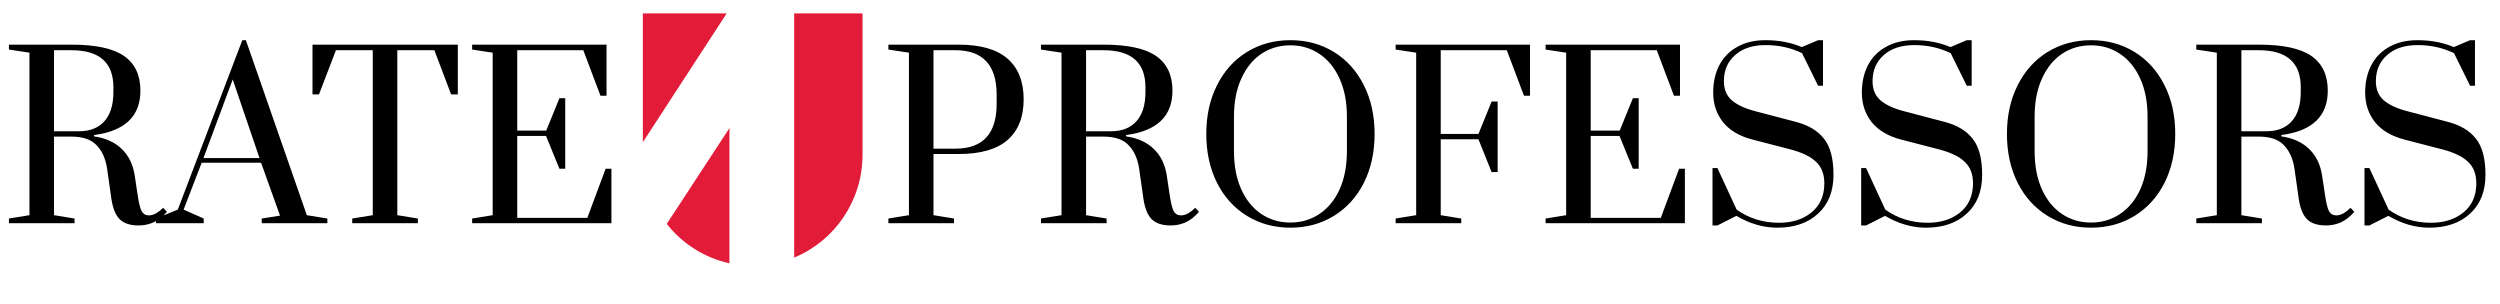 <svg width="1120" height="136" viewBox="0 0 1120 136" fill="none" xmlns="http://www.w3.org/2000/svg">
<path d="M398 97.9L407.2 96.4V23.6L398 22.2V20H429.4C439.267 20 446.6 22.1 451.4 26.3C456.2 30.5 458.6 36.567 458.6 44.5C458.6 52.433 456.2 58.5 451.4 62.7C446.6 66.9 439.267 69 429.4 69H418.2V96.4L427.4 97.9V100H398V97.9ZM428 66.6C440.333 66.6 446.5 59.9 446.5 46.5V42.5C446.5 29.167 440.333 22.5 428 22.5H418.2V66.6H428ZM524.459 101C520.726 101 517.926 100.1 516.059 98.3C514.193 96.5 512.926 93.433 512.259 89.1L510.359 75.7C509.693 71.167 508.126 67.633 505.659 65.1C503.259 62.5 499.493 61.2 494.359 61.2H486.559V96.4L495.759 97.9V100H466.359V97.9L475.559 96.4V23.6L466.359 22.2V20H494.359C505.226 20 513.093 21.7 517.959 25.1C522.826 28.5 525.259 33.667 525.259 40.6C525.259 52.067 518.326 58.7 504.459 60.5V61.1C509.593 61.833 513.693 63.667 516.759 66.6C519.893 69.533 521.859 73.433 522.659 78.3L523.959 86.9C524.493 90.633 525.093 93.167 525.759 94.5C526.493 95.833 527.593 96.5 529.059 96.5C530.059 96.5 531.126 96.2 532.259 95.6C533.393 94.933 534.459 94.1 535.459 93.1L537.159 94.9C535.226 97.1 533.226 98.667 531.159 99.6C529.093 100.533 526.859 101 524.459 101ZM497.759 58.8C502.626 58.8 506.393 57.333 509.059 54.4C511.793 51.4 513.159 47 513.159 41.2V39.1C513.159 28.033 506.893 22.5 494.359 22.5H486.559V58.8H497.759ZM578.116 102C570.849 102 564.349 100.233 558.616 96.7C552.882 93.167 548.416 88.233 545.216 81.9C542.016 75.5 540.416 68.2 540.416 60C540.416 51.8 542.016 44.533 545.216 38.2C548.416 31.8 552.882 26.833 558.616 23.3C564.349 19.767 570.849 18 578.116 18C585.382 18 591.882 19.767 597.616 23.3C603.349 26.833 607.816 31.8 611.016 38.2C614.216 44.533 615.816 51.8 615.816 60C615.816 68.2 614.216 75.5 611.016 81.9C607.816 88.233 603.349 93.167 597.616 96.7C591.882 100.233 585.382 102 578.116 102ZM578.116 99.7C582.916 99.7 587.216 98.433 591.016 95.9C594.882 93.367 597.916 89.7 600.116 84.9C602.316 80.033 603.416 74.3 603.416 67.7V52.3C603.416 45.7 602.316 40 600.116 35.2C597.916 30.333 594.882 26.633 591.016 24.1C587.216 21.567 582.916 20.3 578.116 20.3C573.249 20.3 568.916 21.567 565.116 24.1C561.316 26.633 558.316 30.333 556.116 35.2C553.916 40 552.816 45.7 552.816 52.3V67.7C552.816 74.3 553.916 80.033 556.116 84.9C558.316 89.7 561.316 93.367 565.116 95.9C568.916 98.433 573.249 99.7 578.116 99.7ZM625.246 100V97.9L634.446 96.4V23.6L625.246 22.2V20H685.446V42.9H682.746L675.046 22.5H645.446V60H662.346L668.246 45.5H670.946V77.1H668.246L662.346 62.4H645.446V96.4L654.646 97.9V100H625.246ZM692.434 100V97.9L701.634 96.4V23.6L692.434 22.2V20H752.634V42.9H749.934L742.234 22.5H712.634V58.5H725.634L731.534 44H734.134V75.6H731.534L725.534 60.9H712.634V97.6H744.034L752.234 75.6H754.834V100H692.434ZM796.204 102C790.004 102 783.904 100.233 777.904 96.7L769.404 101H767.204V75.3H769.404L778.004 93.9C783.537 97.833 789.871 99.8 797.004 99.8C802.871 99.8 807.704 98.267 811.504 95.2C815.371 92.067 817.304 87.7 817.304 82.1C817.304 78.033 816.071 74.833 813.604 72.5C811.137 70.1 807.137 68.2 801.604 66.8L785.004 62.5C779.204 60.967 774.837 58.367 771.904 54.7C768.971 50.967 767.504 46.567 767.504 41.5C767.504 36.9 768.404 32.833 770.204 29.3C772.071 25.7 774.771 22.933 778.304 21C781.837 19 786.037 18 790.904 18C796.971 18 802.404 19.033 807.204 21.1L814.504 18H816.704V38.4H814.504L807.304 23.8C802.304 21.4 796.871 20.2 791.004 20.2C785.204 20.2 780.637 21.7 777.304 24.7C773.971 27.633 772.304 31.533 772.304 36.4C772.304 40 773.471 42.833 775.804 44.9C778.204 46.967 781.704 48.6 786.304 49.8L804.204 54.5C810.004 55.967 814.304 58.5 817.104 62.1C819.971 65.633 821.404 71.033 821.404 78.3C821.404 85.7 819.104 91.5 814.504 95.7C809.971 99.9 803.871 102 796.204 102ZM862.805 102C856.605 102 850.505 100.233 844.505 96.7L836.005 101H833.805V75.3H836.005L844.605 93.9C850.139 97.833 856.472 99.8 863.605 99.8C869.472 99.8 874.305 98.267 878.105 95.2C881.972 92.067 883.905 87.7 883.905 82.1C883.905 78.033 882.672 74.833 880.205 72.5C877.739 70.1 873.739 68.2 868.205 66.8L851.605 62.5C845.805 60.967 841.439 58.367 838.505 54.7C835.572 50.967 834.105 46.567 834.105 41.5C834.105 36.9 835.005 32.833 836.805 29.3C838.672 25.7 841.372 22.933 844.905 21C848.439 19 852.639 18 857.505 18C863.572 18 869.005 19.033 873.805 21.1L881.105 18H883.305V38.4H881.105L873.905 23.8C868.905 21.4 863.472 20.2 857.605 20.2C851.805 20.2 847.239 21.7 843.905 24.7C840.572 27.633 838.905 31.533 838.905 36.4C838.905 40 840.072 42.833 842.405 44.9C844.805 46.967 848.305 48.6 852.905 49.8L870.805 54.5C876.605 55.967 880.905 58.5 883.705 62.1C886.572 65.633 888.005 71.033 888.005 78.3C888.005 85.7 885.705 91.5 881.105 95.7C876.572 99.9 870.472 102 862.805 102ZM936.807 102C929.54 102 923.04 100.233 917.307 96.7C911.574 93.167 907.107 88.233 903.907 81.9C900.707 75.5 899.107 68.2 899.107 60C899.107 51.8 900.707 44.533 903.907 38.2C907.107 31.8 911.574 26.833 917.307 23.3C923.04 19.767 929.54 18 936.807 18C944.074 18 950.574 19.767 956.307 23.3C962.04 26.833 966.507 31.8 969.707 38.2C972.907 44.533 974.507 51.8 974.507 60C974.507 68.2 972.907 75.5 969.707 81.9C966.507 88.233 962.04 93.167 956.307 96.7C950.574 100.233 944.074 102 936.807 102ZM936.807 99.7C941.607 99.7 945.907 98.433 949.707 95.9C953.574 93.367 956.607 89.7 958.807 84.9C961.007 80.033 962.107 74.3 962.107 67.7V52.3C962.107 45.7 961.007 40 958.807 35.2C956.607 30.333 953.574 26.633 949.707 24.1C945.907 21.567 941.607 20.3 936.807 20.3C931.94 20.3 927.607 21.567 923.807 24.1C920.007 26.633 917.007 30.333 914.807 35.2C912.607 40 911.507 45.7 911.507 52.3V67.7C911.507 74.3 912.607 80.033 914.807 84.9C917.007 89.7 920.007 93.367 923.807 95.9C927.607 98.433 931.94 99.7 936.807 99.7ZM1042.04 101C1038.3 101 1035.5 100.1 1033.64 98.3C1031.77 96.5 1030.5 93.433 1029.84 89.1L1027.94 75.7C1027.27 71.167 1025.7 67.633 1023.24 65.1C1020.84 62.5 1017.07 61.2 1011.94 61.2H1004.14V96.4L1013.34 97.9V100H983.938V97.9L993.137 96.4V23.6L983.938 22.2V20H1011.94C1022.8 20 1030.67 21.7 1035.54 25.1C1040.4 28.5 1042.84 33.667 1042.84 40.6C1042.84 52.067 1035.9 58.7 1022.04 60.5V61.1C1027.17 61.833 1031.27 63.667 1034.34 66.6C1037.47 69.533 1039.44 73.433 1040.24 78.3L1041.54 86.9C1042.07 90.633 1042.67 93.167 1043.34 94.5C1044.07 95.833 1045.17 96.5 1046.64 96.5C1047.64 96.5 1048.7 96.2 1049.84 95.6C1050.97 94.933 1052.04 94.1 1053.04 93.1L1054.74 94.9C1052.8 97.1 1050.8 98.667 1048.74 99.6C1046.67 100.533 1044.44 101 1042.04 101ZM1015.34 58.8C1020.2 58.8 1023.97 57.333 1026.64 54.4C1029.37 51.4 1030.74 47 1030.74 41.2V39.1C1030.74 28.033 1024.47 22.5 1011.94 22.5H1004.14V58.8H1015.34ZM1088.29 102C1082.09 102 1075.99 100.233 1069.99 96.7L1061.49 101H1059.29V75.3H1061.49L1070.09 93.9C1075.63 97.833 1081.96 99.8 1089.09 99.8C1094.96 99.8 1099.79 98.267 1103.59 95.2C1107.46 92.067 1109.39 87.7 1109.39 82.1C1109.39 78.033 1108.16 74.833 1105.69 72.5C1103.23 70.1 1099.23 68.2 1093.69 66.8L1077.09 62.5C1071.29 60.967 1066.93 58.367 1063.99 54.7C1061.06 50.967 1059.59 46.567 1059.59 41.5C1059.59 36.9 1060.49 32.833 1062.29 29.3C1064.16 25.7 1066.86 22.933 1070.39 21C1073.93 19 1078.13 18 1082.99 18C1089.06 18 1094.49 19.033 1099.29 21.1L1106.59 18H1108.79V38.4H1106.59L1099.39 23.8C1094.39 21.4 1088.96 20.2 1083.09 20.2C1077.29 20.2 1072.73 21.7 1069.39 24.7C1066.06 27.633 1064.39 31.533 1064.39 36.4C1064.39 40 1065.56 42.833 1067.89 44.9C1070.29 46.967 1073.79 48.6 1078.39 49.8L1096.29 54.5C1102.09 55.967 1106.39 58.5 1109.19 62.1C1112.06 65.633 1113.49 71.033 1113.49 78.3C1113.49 85.7 1111.19 91.5 1106.59 95.7C1102.06 99.9 1095.96 102 1088.29 102Z" fill="black"/>
<path d="M62.1 101C58.367 101 55.567 100.1 53.7 98.3C51.833 96.5 50.567 93.433 49.9 89.1L48 75.7C47.333 71.167 45.767 67.633 43.3 65.1C40.9 62.5 37.133 61.2 32 61.2H24.2V96.4L33.4 97.9V100H4V97.9L13.2 96.4V23.6L4 22.2V20H32C42.867 20 50.733 21.7 55.6 25.1C60.467 28.5 62.9 33.667 62.9 40.6C62.9 52.067 55.967 58.7 42.1 60.5V61.1C47.233 61.833 51.333 63.667 54.4 66.6C57.533 69.533 59.5 73.433 60.3 78.3L61.6 86.9C62.133 90.633 62.733 93.167 63.4 94.5C64.133 95.833 65.233 96.5 66.7 96.5C67.7 96.5 68.767 96.2 69.9 95.6C71.033 94.933 72.1 94.1 73.1 93.1L74.8 94.9C72.867 97.1 70.867 98.667 68.8 99.6C66.733 100.533 64.5 101 62.1 101ZM35.4 58.8C40.267 58.8 44.033 57.333 46.7 54.4C49.433 51.4 50.8 47 50.8 41.2V39.1C50.8 28.033 44.533 22.5 32 22.5H24.2V58.8H35.4ZM69.856 100V97.9L79.656 93.9L108.556 18H110.156L137.456 96.4L146.656 97.9V100H117.256V97.9L125.456 96.6L116.956 72.9H90.356L82.256 93.9L91.256 97.9V100H69.856ZM91.156 70.8H116.256L104.256 35.6L91.156 70.8ZM157.8 100V97.9L167 96.4V22.5H150.5L142.9 42.3H140V20H205.1V42.3H202.1L194.6 22.5H178V96.4L187.2 97.9V100H157.8ZM211.52 100V97.9L220.72 96.4V23.6L211.52 22.2V20H271.72V42.9H269.02L261.32 22.5H231.72V58.5H244.72L250.62 44H253.22V75.6H250.62L244.62 60.9H231.72V97.6H263.12L271.32 75.6H273.92V100H211.52Z" fill="black"/>
<path fill-rule="evenodd" clip-rule="evenodd" d="M355.791 6V115.397C373.755 107.984 386.417 90.148 386.417 69.32V6H355.791Z" fill="#E21B38"/>
<path fill-rule="evenodd" clip-rule="evenodd" d="M325.554 6H288V63.687L325.554 6Z" fill="#E21B38"/>
<path fill-rule="evenodd" clip-rule="evenodd" d="M298.709 100.3C305.658 109.116 315.505 115.491 326.794 117.95V57.383L298.709 100.3Z" fill="#E21B38"/>
</svg>
